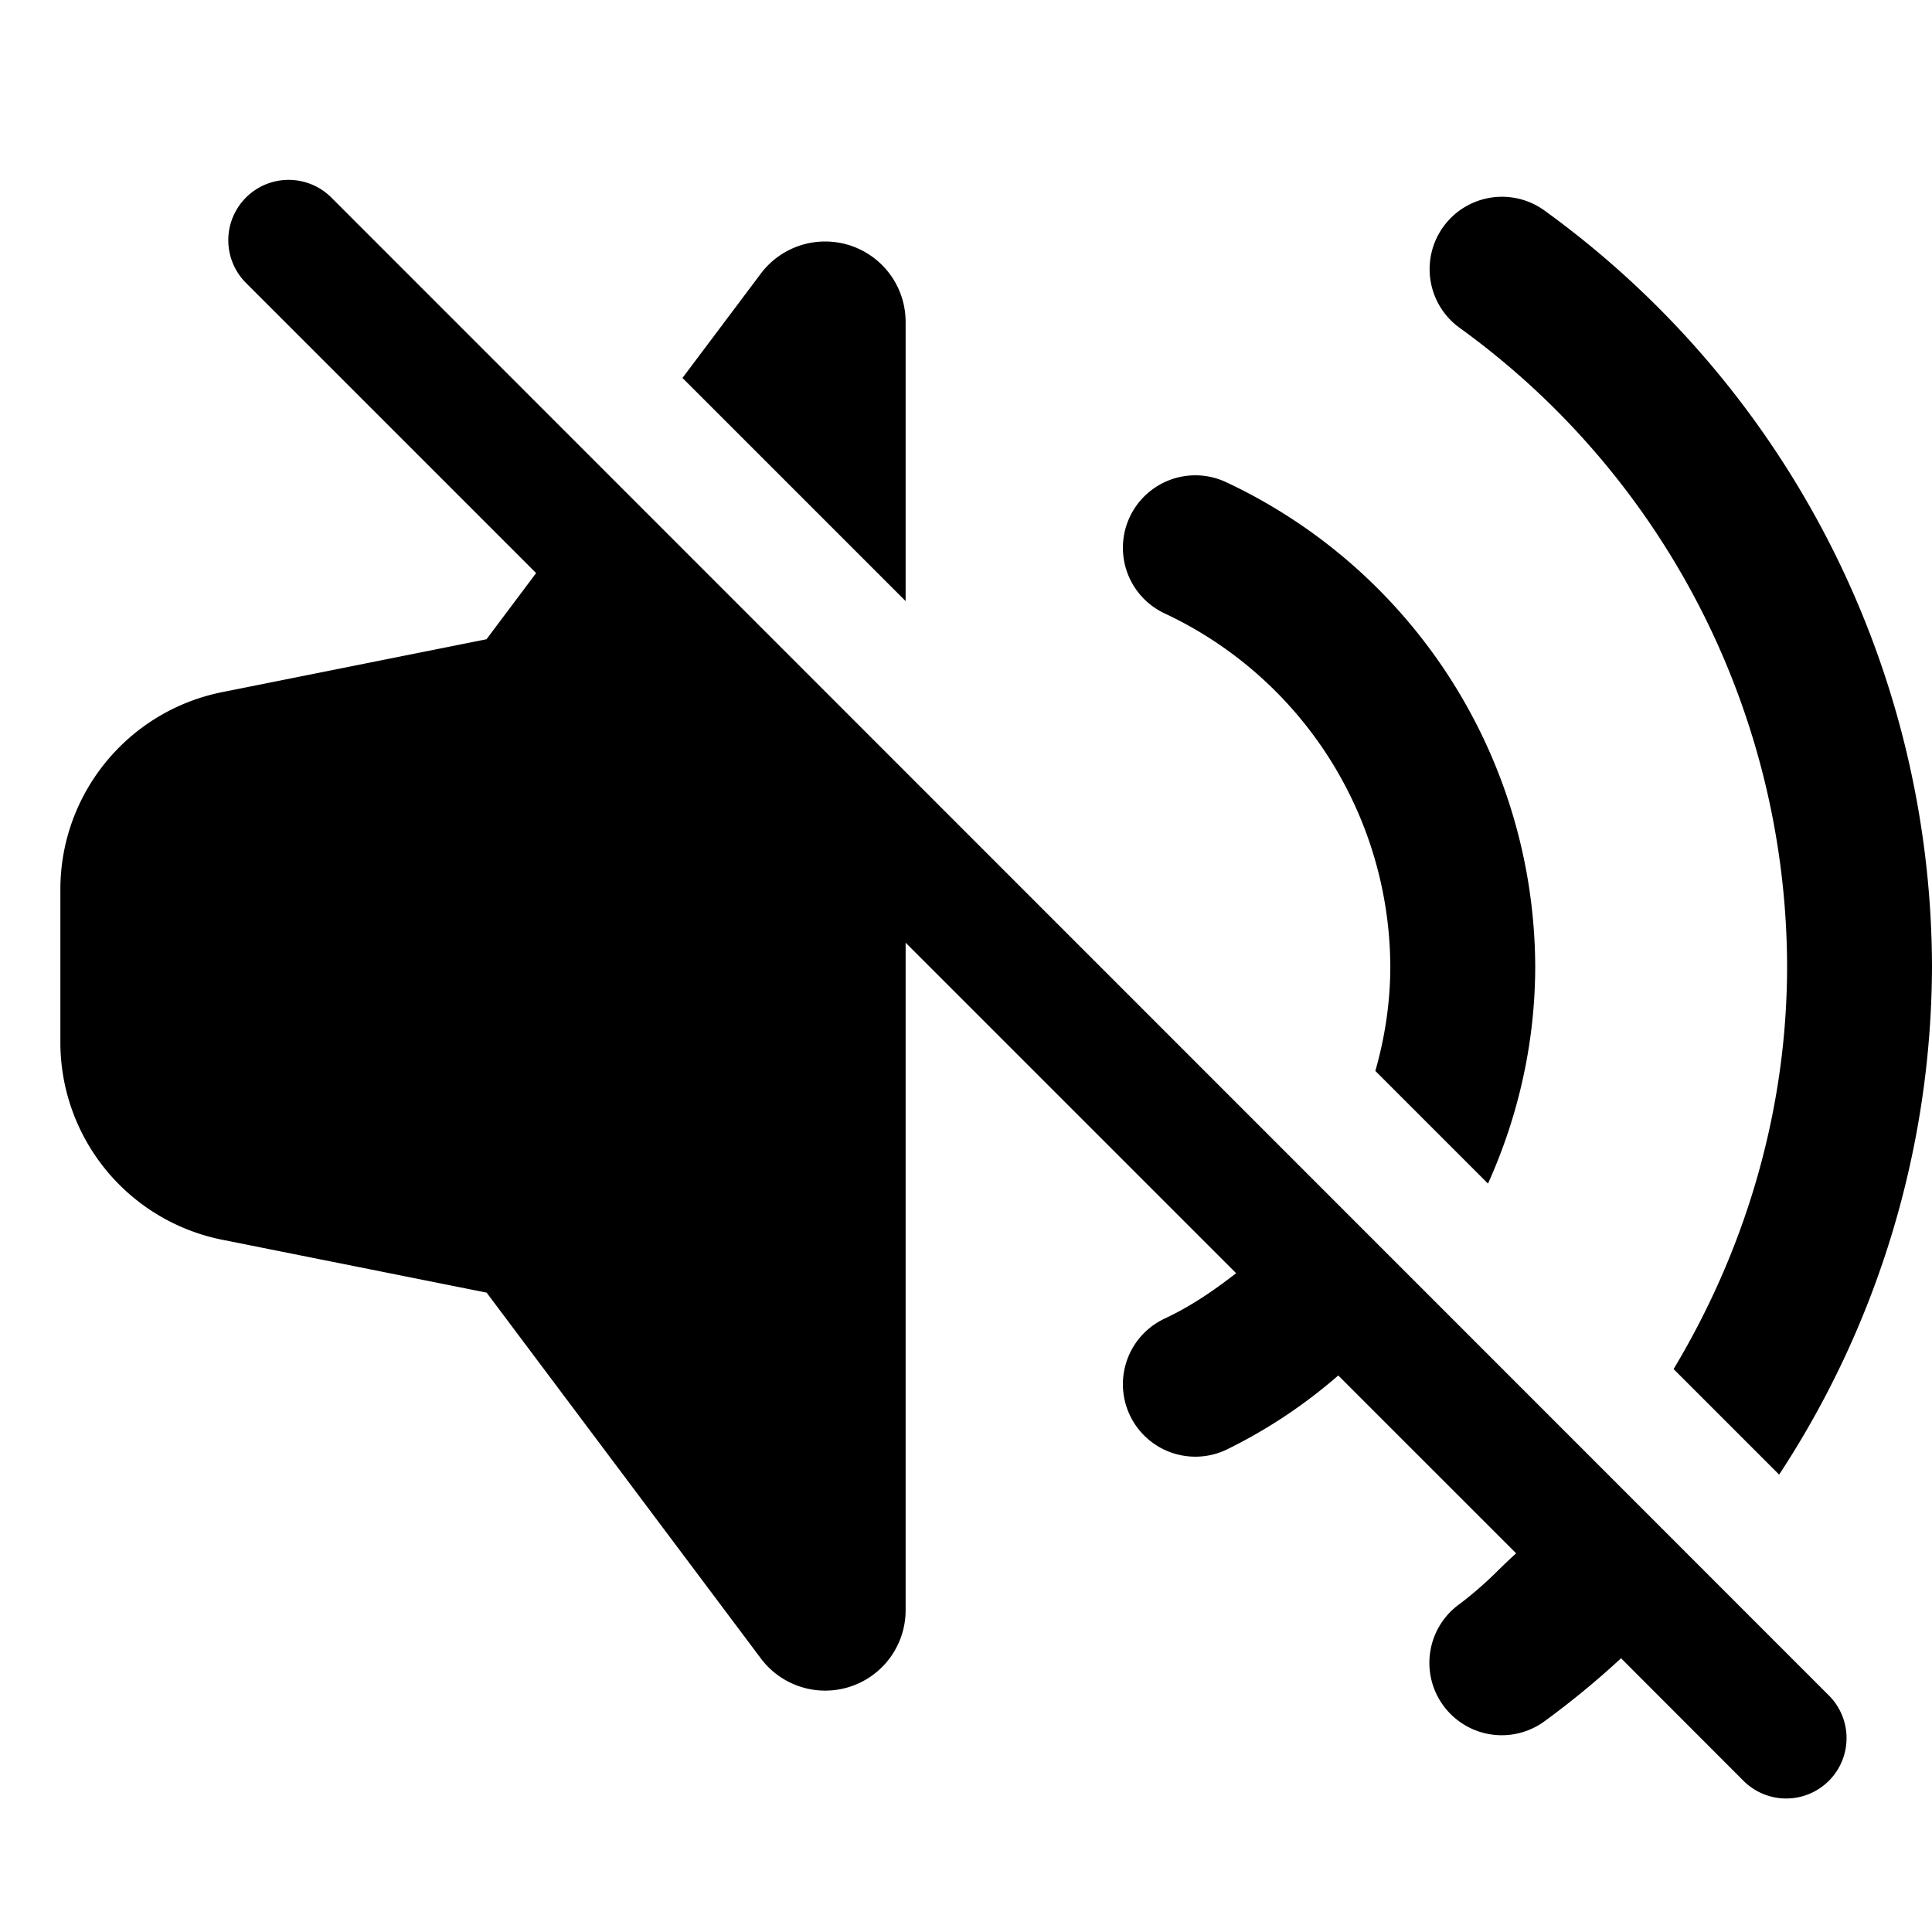 <!-- FILE GENERATED BY packages/components/design-tokens/build-scripts/generate-icons.js DO NOT CHANGE -->

<svg
    xmlns="http://www.w3.org/2000/svg"
    fill="none"
    data-token-name="IconSpeakerDisabled_16"
    viewBox="0 0 16 16"
    aria-hidden="true"
>
    <path
        fill="currentColor"
        fill-rule="evenodd"
        d="M2.037 1.636a.5.5 0 0 1 .707 0l12.408 12.411a.5.5 0 0 1-.707.707l-1.02-1.021a7.151 7.151 0 0 1-.637.524.599.599 0 1 1-.702-.972 3.05 3.05 0 0 0 .324-.283c.048-.047.096-.093.146-.138l-1.473-1.473a4.25 4.25 0 0 1-.929.616.6.6 0 0 1-.509-1.087c.216-.101.409-.233.592-.376L7.5 7.807v5.526a.666.666 0 0 1-1.2.4l-2.27-3.028-2.19-.438A1.667 1.667 0 0 1 .5 8.633V7.366c0-.794.561-1.478 1.34-1.634l2.189-.438.411-.548-2.403-2.403a.5.5 0 0 1 0-.707ZM14.8 8c0 1.19-.34 2.339-.94 3.338l.874.874A7.702 7.702 0 0 0 16 8a7.75 7.75 0 0 0-3.21-6.257.599.599 0 1 0-.702.972A6.542 6.542 0 0 1 14.8 8ZM6.833 2c.369 0 .667.298.667.667v2.311L5.652 3.13l.648-.863A.666.666 0 0 1 6.833 2Zm4.681 6a3.245 3.245 0 0 0-1.869-2.92.6.6 0 0 1 .509-1.087A4.448 4.448 0 0 1 12.714 8c0 .631-.139 1.243-.391 1.802l-.933-.933c.08-.28.124-.571.124-.869Z"
        clip-rule="evenodd"
    />
</svg>
